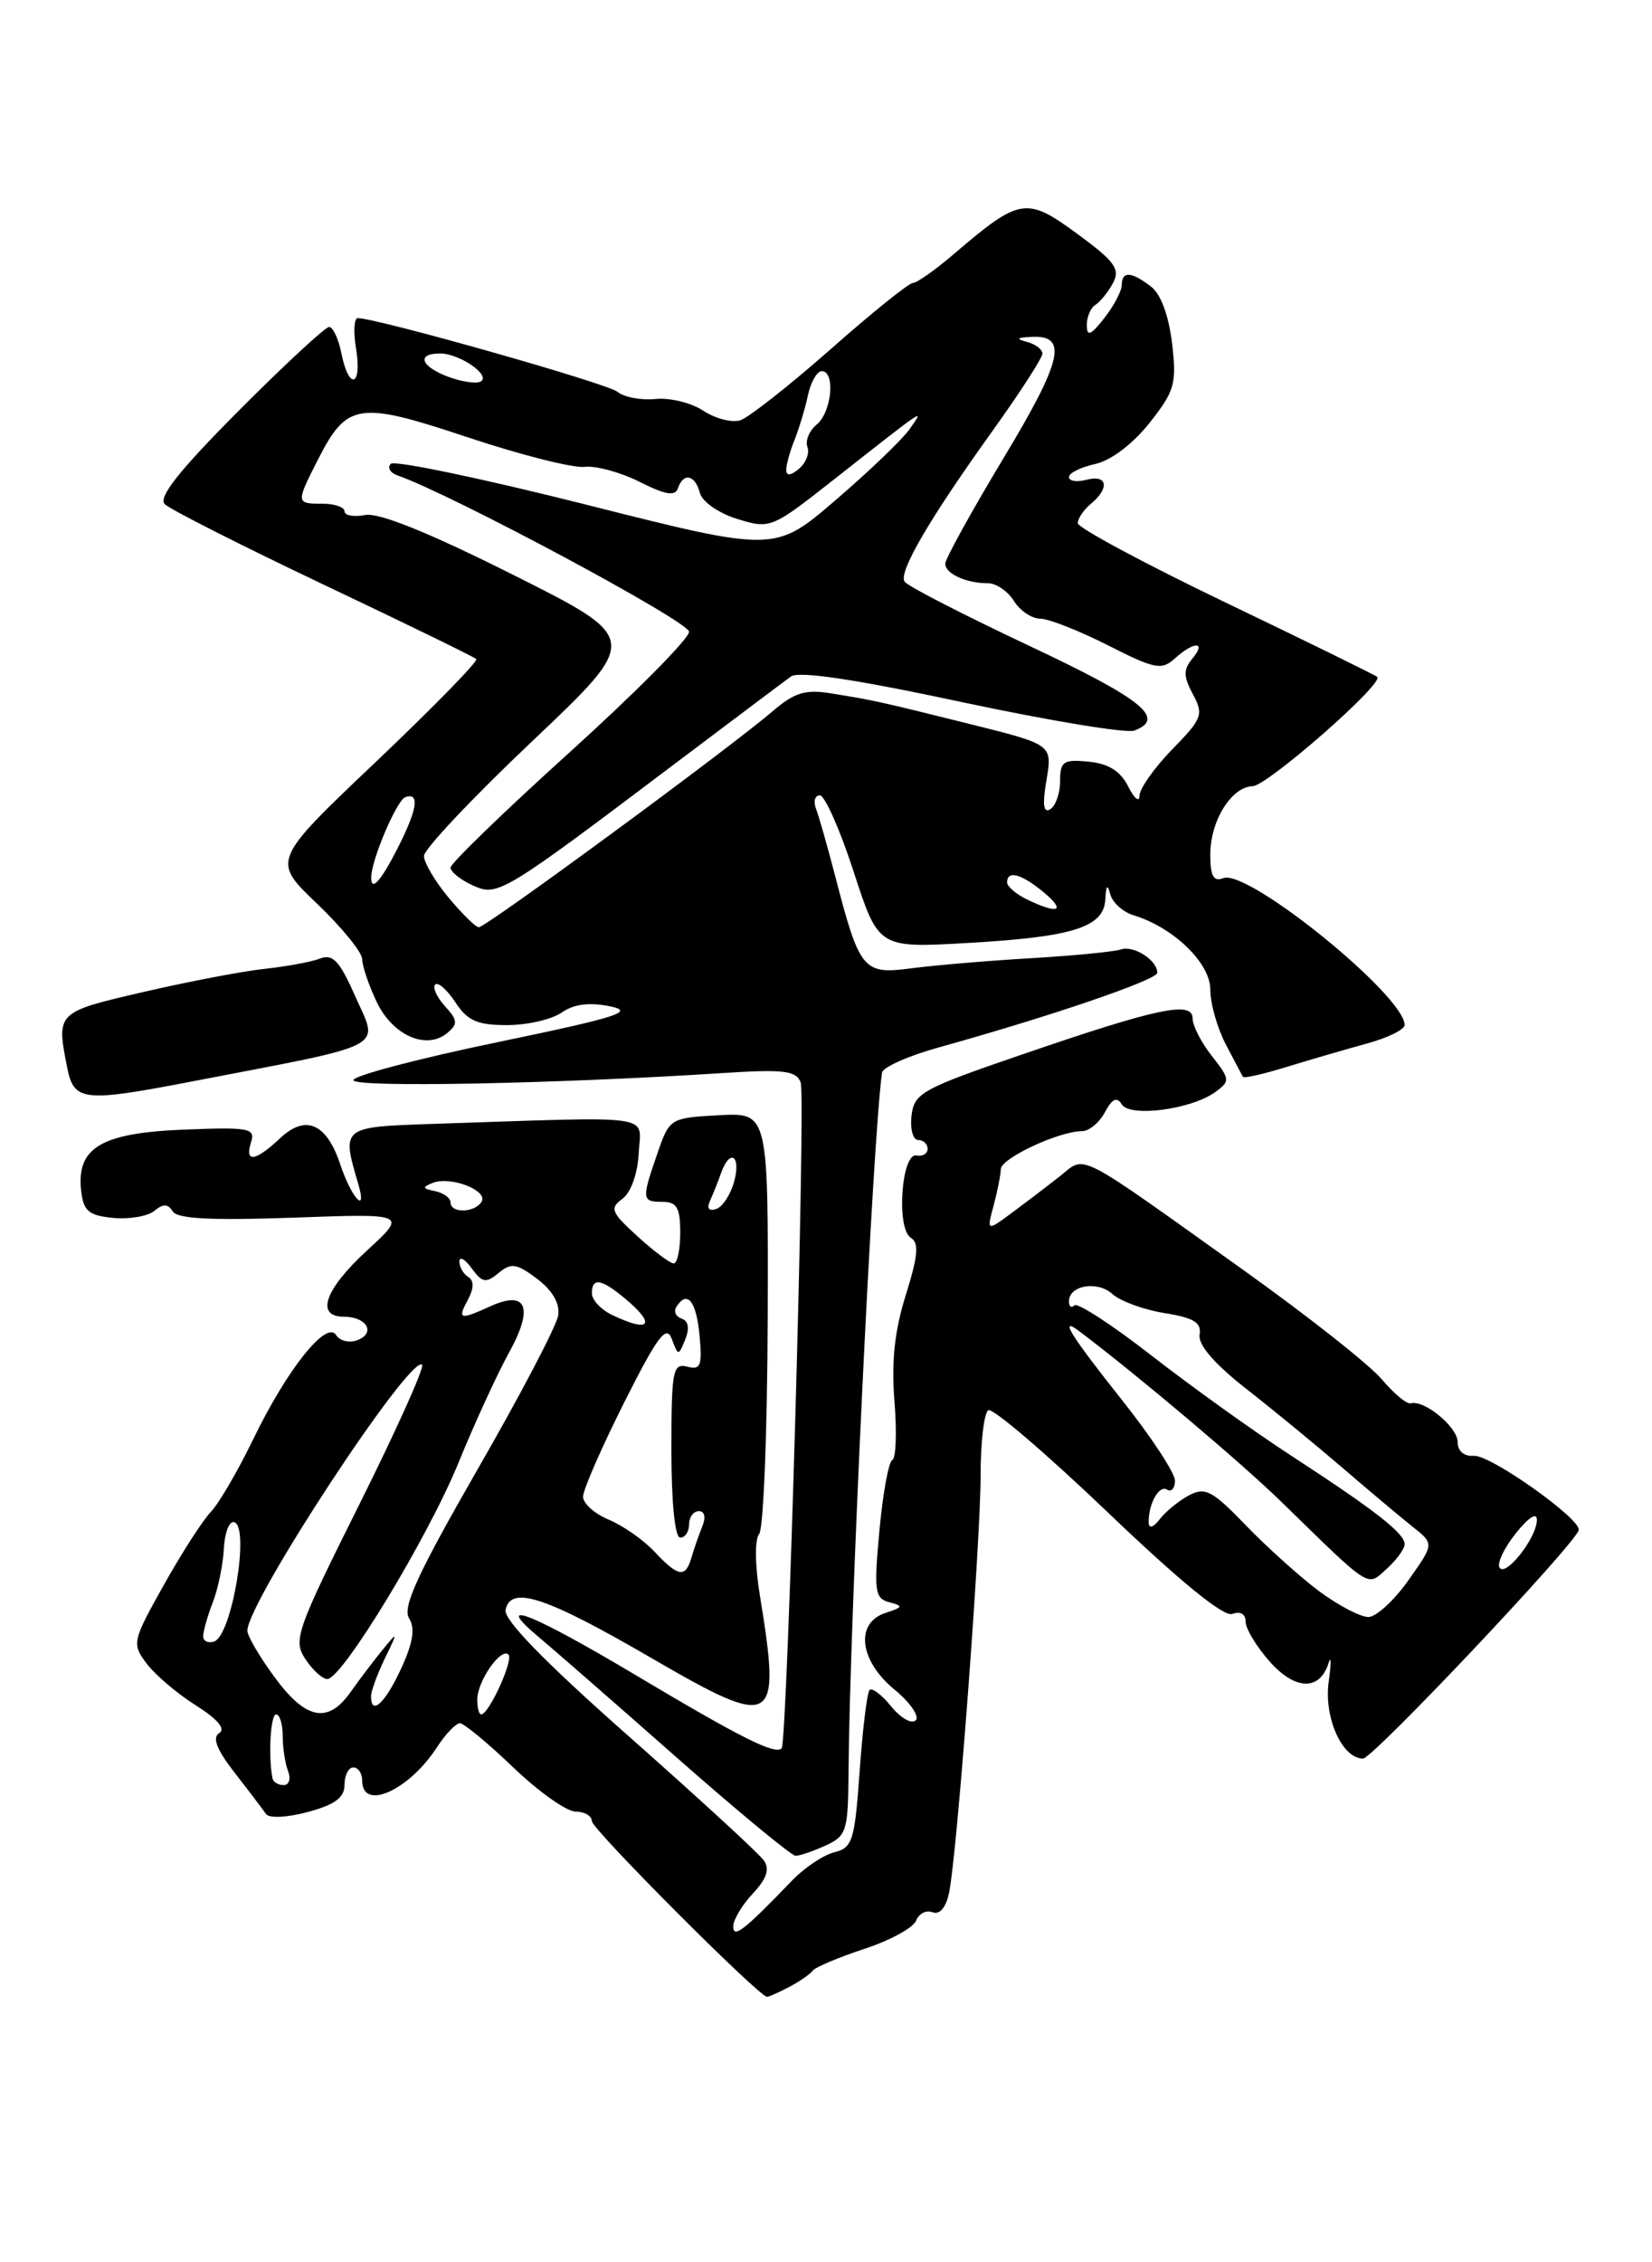 <?xml version="1.0" encoding="UTF-8" standalone="no"?>
<!DOCTYPE svg PUBLIC "-//W3C//DTD SVG 1.1//EN" "http://www.w3.org/Graphics/SVG/1.1/DTD/svg11.dtd" >
<svg xmlns="http://www.w3.org/2000/svg" xmlns:xlink="http://www.w3.org/1999/xlink" version="1.1" viewBox="0 0 187 256">
 <g >
 <path fill="currentColor"
d=" M 89.32 224.85 C 90.52 224.22 91.72 223.38 92.00 223.00 C 92.28 222.61 94.89 221.51 97.82 220.54 C 100.75 219.58 103.39 218.14 103.70 217.34 C 104.01 216.54 104.84 216.11 105.56 216.39 C 106.37 216.70 107.08 215.86 107.43 214.19 C 108.33 209.93 111.00 174.55 111.00 166.98 C 111.00 163.21 111.39 159.88 111.87 159.58 C 112.35 159.28 118.43 164.48 125.38 171.12 C 133.66 179.04 138.54 183.01 139.51 182.63 C 140.41 182.29 141.00 182.64 141.00 183.52 C 141.00 184.31 142.24 186.35 143.75 188.05 C 146.65 191.30 149.41 191.34 150.40 188.16 C 150.69 187.25 150.69 188.22 150.40 190.33 C 149.85 194.37 151.93 199.00 154.29 199.00 C 155.38 199.00 178.18 174.88 178.70 173.16 C 179.08 171.96 168.71 164.60 166.84 164.74 C 165.72 164.82 165.00 164.21 165.00 163.18 C 165.00 161.49 161.22 158.37 159.70 158.80 C 159.26 158.93 157.78 157.70 156.41 156.08 C 155.05 154.45 147.98 148.88 140.71 143.69 C 121.50 129.98 122.97 130.73 120.00 133.08 C 118.62 134.17 116.19 136.02 114.60 137.20 C 111.69 139.35 111.69 139.35 112.47 136.43 C 112.90 134.82 113.27 132.96 113.29 132.29 C 113.33 131.06 119.88 128.00 122.49 128.00 C 123.28 128.00 124.44 127.04 125.07 125.86 C 125.90 124.32 126.43 124.07 126.98 124.97 C 127.91 126.47 134.88 125.54 137.59 123.56 C 139.26 122.34 139.24 122.12 137.18 119.50 C 135.98 117.98 135.00 116.07 135.00 115.25 C 135.00 113.23 131.07 114.05 115.80 119.29 C 104.34 123.21 103.48 123.69 103.18 126.25 C 103.01 127.76 103.35 129.00 103.93 129.00 C 104.52 129.00 105.00 129.45 105.00 130.00 C 105.00 130.55 104.44 130.89 103.75 130.75 C 102.04 130.41 101.43 139.03 103.10 140.06 C 104.05 140.65 103.92 142.11 102.54 146.52 C 101.26 150.58 100.89 154.06 101.25 158.57 C 101.53 162.06 101.42 165.04 101.01 165.21 C 100.60 165.37 99.94 168.95 99.55 173.16 C 98.91 180.08 99.02 180.87 100.67 181.31 C 102.28 181.73 102.23 181.87 100.25 182.51 C 96.77 183.63 97.26 187.91 101.23 191.17 C 103.02 192.64 104.11 194.22 103.66 194.67 C 103.20 195.13 101.96 194.42 100.89 193.11 C 99.82 191.79 98.72 190.95 98.44 191.23 C 98.15 191.51 97.65 195.64 97.31 200.39 C 96.75 208.29 96.51 209.09 94.44 209.60 C 93.19 209.92 91.02 211.37 89.62 212.84 C 84.22 218.45 83.00 219.40 83.00 217.99 C 83.00 217.24 84.00 215.57 85.22 214.27 C 86.79 212.59 87.15 211.51 86.47 210.53 C 85.93 209.76 79.06 203.45 71.19 196.49 C 61.64 188.05 57.00 183.29 57.23 182.17 C 57.82 179.36 61.76 180.66 73.82 187.67 C 87.76 195.76 88.44 195.37 86.02 180.57 C 85.45 177.11 85.42 174.20 85.94 173.57 C 86.42 172.98 86.86 162.02 86.90 149.20 C 86.97 125.90 86.97 125.90 81.39 126.20 C 75.86 126.50 75.79 126.54 74.42 130.50 C 72.61 135.72 72.64 136.00 75.00 136.00 C 76.62 136.00 77.00 136.67 77.00 139.50 C 77.00 141.43 76.66 142.99 76.25 142.97 C 75.84 142.95 73.99 141.57 72.16 139.90 C 69.17 137.18 68.99 136.73 70.45 135.66 C 71.42 134.95 72.18 132.82 72.30 130.48 C 72.52 126.01 74.75 126.33 49.00 127.18 C 38.62 127.53 38.65 127.51 40.56 134.00 C 41.60 137.53 39.79 135.57 38.53 131.80 C 36.98 127.12 34.61 126.08 31.73 128.78 C 28.89 131.45 27.67 131.62 28.42 129.25 C 28.93 127.66 28.22 127.53 20.74 127.83 C 11.42 128.21 8.62 129.89 9.19 134.78 C 9.45 137.05 10.05 137.55 12.82 137.82 C 14.64 137.99 16.74 137.63 17.48 137.02 C 18.47 136.19 19.01 136.21 19.55 137.08 C 20.07 137.92 23.93 138.12 33.19 137.79 C 46.10 137.32 46.10 137.32 41.55 141.50 C 36.74 145.92 35.67 149.00 38.94 149.00 C 41.51 149.00 42.57 150.84 40.46 151.65 C 39.55 152.00 38.46 151.74 38.05 151.08 C 36.97 149.33 32.46 154.99 28.64 162.91 C 26.91 166.48 24.76 170.16 23.86 171.09 C 22.96 172.02 20.57 175.74 18.54 179.36 C 14.96 185.76 14.91 186.00 16.61 188.26 C 17.57 189.53 20.07 191.66 22.17 192.98 C 24.63 194.53 25.57 195.65 24.81 196.12 C 24.00 196.62 24.53 197.99 26.57 200.61 C 28.18 202.68 29.77 204.78 30.11 205.27 C 30.45 205.77 32.49 205.68 34.86 205.04 C 37.93 204.21 39.00 203.41 39.00 201.96 C 39.00 200.88 39.45 200.00 40.00 200.00 C 40.55 200.00 41.00 200.68 41.00 201.50 C 41.00 204.97 46.26 202.63 49.44 197.75 C 50.42 196.24 51.60 195.00 52.06 195.00 C 52.51 195.00 55.23 197.25 58.10 200.00 C 60.97 202.75 64.14 205.00 65.16 205.00 C 66.17 205.00 67.00 205.49 67.00 206.09 C 67.00 206.98 85.78 225.82 86.82 225.96 C 86.99 225.98 88.11 225.48 89.32 224.85 Z  M 93.45 208.84 C 95.83 207.76 96.00 207.19 96.05 200.59 C 96.17 183.67 98.79 128.92 99.84 121.38 C 99.93 120.77 102.81 119.48 106.25 118.53 C 118.88 115.02 131.00 110.88 131.00 110.08 C 131.00 108.65 128.32 106.94 126.88 107.44 C 126.12 107.70 121.54 108.14 116.71 108.43 C 111.88 108.71 105.78 109.23 103.17 109.57 C 97.69 110.30 97.31 109.83 94.52 99.06 C 93.66 95.76 92.70 92.37 92.37 91.53 C 92.05 90.69 92.24 90.00 92.80 90.00 C 93.36 90.00 95.09 93.89 96.63 98.64 C 99.44 107.28 99.44 107.28 109.47 106.71 C 121.47 106.03 124.96 104.93 125.12 101.77 C 125.20 100.16 125.36 99.99 125.68 101.20 C 125.93 102.14 127.11 103.20 128.31 103.57 C 132.83 104.94 137.00 108.97 137.00 111.97 C 137.00 113.55 137.79 116.34 138.75 118.17 C 139.71 120.00 140.58 121.66 140.69 121.85 C 140.79 122.05 143.04 121.54 145.69 120.72 C 148.33 119.91 152.41 118.72 154.75 118.08 C 157.09 117.44 159.00 116.50 159.00 115.99 C 159.00 112.68 141.26 98.30 138.48 99.37 C 137.36 99.80 137.00 99.15 137.00 96.69 C 137.00 92.88 139.40 89.02 141.81 88.96 C 143.47 88.91 156.69 77.33 155.90 76.60 C 155.68 76.40 147.96 72.61 138.75 68.19 C 129.54 63.77 122.00 59.72 122.00 59.20 C 122.00 58.67 122.67 57.68 123.50 57.00 C 125.64 55.22 125.35 53.67 123.00 54.29 C 121.90 54.58 121.00 54.44 121.00 53.99 C 121.00 53.53 122.34 52.86 123.97 52.51 C 125.76 52.11 128.21 50.26 130.11 47.87 C 132.99 44.23 133.21 43.43 132.67 38.82 C 132.29 35.69 131.39 33.25 130.28 32.42 C 128.03 30.71 127.01 30.66 126.98 32.25 C 126.97 32.94 126.08 34.62 125.00 36.00 C 123.47 37.95 123.04 38.13 123.02 36.81 C 123.01 35.88 123.45 34.84 123.99 34.50 C 124.54 34.17 125.44 33.05 125.99 32.02 C 126.83 30.45 126.20 29.58 121.93 26.45 C 116.19 22.24 115.45 22.36 108.04 28.69 C 105.92 30.51 103.80 32.01 103.34 32.02 C 102.88 32.02 98.68 35.40 94.01 39.53 C 89.33 43.65 84.74 47.26 83.80 47.56 C 82.86 47.86 80.97 47.37 79.60 46.47 C 78.23 45.57 75.79 44.98 74.18 45.15 C 72.57 45.31 70.63 44.95 69.88 44.33 C 68.71 43.38 42.68 36.00 40.49 36.00 C 40.08 36.00 39.99 37.57 40.31 39.50 C 41.00 43.76 39.49 44.21 38.65 40.00 C 38.32 38.35 37.69 37.00 37.26 37.00 C 36.82 37.00 32.21 41.27 27.02 46.48 C 20.27 53.26 17.88 56.28 18.65 57.05 C 19.24 57.64 27.32 61.73 36.60 66.14 C 45.89 70.55 53.68 74.34 53.91 74.58 C 54.15 74.82 49.04 80.04 42.56 86.20 C 30.77 97.39 30.77 97.39 35.89 102.26 C 38.70 104.95 41.00 107.77 41.00 108.54 C 41.00 109.30 41.74 111.49 42.65 113.40 C 44.46 117.18 48.27 118.85 50.62 116.90 C 51.85 115.88 51.82 115.45 50.36 113.85 C 49.44 112.83 48.94 111.73 49.26 111.41 C 49.58 111.09 50.60 111.99 51.54 113.41 C 52.91 115.51 54.02 116.00 57.39 116.00 C 59.68 116.00 62.46 115.36 63.58 114.58 C 64.95 113.62 66.70 113.40 69.04 113.87 C 71.95 114.47 69.97 115.10 56.24 117.95 C 47.31 119.80 40.00 121.73 40.00 122.23 C 40.00 123.09 62.83 122.65 81.76 121.43 C 88.72 120.98 90.12 121.15 90.63 122.48 C 91.23 124.03 89.13 197.16 88.48 197.84 C 87.75 198.60 83.89 196.67 72.00 189.58 C 60.08 182.47 55.54 180.71 61.09 185.34 C 62.52 186.53 69.43 192.56 76.45 198.75 C 83.47 204.94 89.60 210.00 90.06 210.00 C 90.53 210.00 92.05 209.48 93.45 208.84 Z  M 21.40 122.44 C 44.51 117.99 42.90 118.83 40.11 112.52 C 38.45 108.76 37.65 107.92 36.26 108.46 C 35.29 108.84 32.48 109.36 30.00 109.63 C 27.52 109.89 21.34 111.07 16.25 112.25 C 6.35 114.54 6.36 114.54 7.62 120.88 C 8.37 124.61 9.49 124.73 21.40 122.44 Z  M 30.85 201.25 C 30.35 198.78 30.62 194.00 31.25 194.00 C 31.66 194.00 32.00 195.09 32.00 196.42 C 32.00 197.75 32.27 199.55 32.61 200.42 C 32.94 201.29 32.72 202.00 32.11 202.00 C 31.50 202.00 30.93 201.66 30.85 201.25 Z  M 31.09 189.80 C 29.39 187.49 28.00 185.12 28.00 184.53 C 28.00 181.30 46.49 153.16 47.78 154.44 C 48.06 154.73 44.87 161.83 40.69 170.21 C 33.54 184.53 33.16 185.60 34.56 187.73 C 35.38 188.98 36.50 190.00 37.05 190.00 C 38.73 190.00 48.45 173.98 51.91 165.50 C 53.70 161.10 56.27 155.51 57.61 153.08 C 60.45 147.94 59.63 145.94 55.48 147.83 C 52.02 149.40 51.76 149.32 52.97 147.06 C 53.66 145.77 53.67 144.91 53.00 144.50 C 52.45 144.16 52.00 143.37 52.00 142.75 C 52.00 142.13 52.63 142.47 53.39 143.52 C 54.59 145.16 55.01 145.24 56.44 144.05 C 57.86 142.87 58.47 142.96 60.80 144.71 C 62.53 146.02 63.39 147.49 63.19 148.84 C 63.02 150.00 58.93 157.82 54.09 166.22 C 47.30 178.04 45.53 181.86 46.30 183.11 C 47.02 184.26 46.76 185.88 45.40 188.83 C 43.59 192.75 42.00 194.21 42.00 191.95 C 42.00 191.37 42.70 189.46 43.55 187.70 C 45.07 184.57 45.06 184.55 43.30 186.70 C 42.31 187.91 40.69 190.05 39.70 191.45 C 37.13 195.10 34.63 194.62 31.09 189.80 Z  M 54.03 192.25 C 54.07 190.17 56.73 186.39 57.56 187.23 C 58.16 187.82 55.34 194.00 54.47 194.00 C 54.21 194.00 54.01 193.21 54.03 192.25 Z  M 23.00 185.15 C 23.00 184.59 23.49 182.86 24.09 181.32 C 24.69 179.77 25.25 177.03 25.34 175.24 C 25.43 173.45 25.95 172.10 26.50 172.24 C 28.32 172.71 26.25 185.08 24.24 185.75 C 23.56 185.98 23.00 185.71 23.00 185.15 Z  M 149.40 180.12 C 147.26 178.53 143.52 175.18 141.09 172.67 C 137.24 168.67 136.42 168.24 134.59 169.21 C 133.44 169.83 131.95 171.04 131.28 171.91 C 130.58 172.83 130.05 173.01 130.03 172.33 C 129.97 170.22 131.19 168.00 132.10 168.56 C 132.60 168.87 133.00 168.41 133.00 167.54 C 133.00 166.68 130.30 162.57 127.00 158.42 C 121.11 151.01 119.77 148.82 122.25 150.70 C 128.95 155.77 140.54 165.55 145.10 170.00 C 155.35 179.99 154.70 179.58 157.00 177.50 C 158.10 176.50 159.00 175.26 159.00 174.74 C 159.00 173.51 155.68 170.92 146.17 164.73 C 141.95 161.99 134.84 156.89 130.37 153.41 C 125.90 149.93 121.97 147.37 121.62 147.71 C 121.28 148.05 121.00 147.86 121.00 147.27 C 121.00 145.44 124.22 144.89 125.92 146.43 C 126.82 147.24 129.47 148.21 131.82 148.59 C 135.14 149.12 136.02 149.66 135.79 151.03 C 135.60 152.17 137.46 154.33 141.06 157.15 C 144.12 159.54 149.07 163.61 152.06 166.18 C 155.05 168.75 158.59 171.72 159.92 172.78 C 162.35 174.70 162.35 174.70 159.42 178.83 C 157.82 181.10 155.78 182.97 154.90 182.98 C 154.02 182.99 151.55 181.70 149.40 180.12 Z  M 74.08 175.58 C 72.83 174.25 70.50 172.62 68.90 171.96 C 67.31 171.30 66.00 170.13 66.00 169.36 C 66.00 168.59 68.09 163.81 70.64 158.73 C 74.42 151.22 75.42 149.87 76.04 151.50 C 76.77 153.46 76.80 153.46 77.57 151.56 C 78.07 150.33 77.93 149.48 77.17 149.22 C 76.52 149.01 76.24 148.42 76.55 147.91 C 77.77 145.94 78.81 147.18 79.18 151.06 C 79.51 154.56 79.32 155.05 77.78 154.65 C 76.16 154.23 76.00 155.08 76.00 164.09 C 76.00 170.03 76.40 174.00 77.00 174.00 C 77.55 174.00 78.00 173.32 78.00 172.50 C 78.00 171.68 78.50 171.00 79.11 171.00 C 79.77 171.00 79.92 171.70 79.49 172.75 C 79.10 173.71 78.55 175.29 78.27 176.25 C 77.60 178.59 76.78 178.46 74.08 175.58 Z  M 169.74 177.39 C 169.44 176.90 170.27 175.15 171.59 173.50 C 173.04 171.69 173.98 171.09 173.97 172.00 C 173.95 174.02 170.43 178.50 169.74 177.39 Z  M 69.25 148.78 C 68.01 148.18 67.00 147.09 67.00 146.35 C 67.00 144.53 68.06 144.70 70.75 146.94 C 74.34 149.93 73.57 150.87 69.25 148.78 Z  M 51.00 136.07 C 51.00 135.56 50.21 134.99 49.25 134.79 C 47.81 134.50 47.76 134.34 49.00 133.85 C 51.01 133.06 55.29 134.72 54.51 135.99 C 53.72 137.26 51.00 137.32 51.00 136.07 Z  M 80.37 135.88 C 80.72 135.12 81.28 133.71 81.62 132.75 C 82.61 129.93 83.90 130.74 83.11 133.68 C 82.71 135.16 81.80 136.57 81.07 136.81 C 80.24 137.09 79.98 136.74 80.37 135.88 Z  M 50.75 101.54 C 49.24 99.72 47.99 97.61 47.99 96.86 C 47.98 96.11 53.49 90.27 60.24 83.88 C 72.50 72.27 72.50 72.27 58.09 65.05 C 48.56 60.27 42.89 57.98 41.34 58.28 C 40.05 58.52 39.00 58.34 39.00 57.86 C 39.00 57.39 37.88 57.00 36.50 57.00 C 33.49 57.00 33.48 56.94 36.00 51.99 C 39.29 45.55 40.57 45.36 52.96 49.49 C 58.93 51.48 64.87 52.98 66.16 52.83 C 67.45 52.68 70.26 53.45 72.41 54.53 C 75.32 56.00 76.43 56.18 76.74 55.25 C 77.36 53.43 78.69 53.72 79.23 55.79 C 79.50 56.79 81.36 58.08 83.47 58.73 C 87.19 59.87 87.35 59.81 94.37 54.28 C 105.04 45.89 104.66 46.14 102.95 48.58 C 102.15 49.72 98.40 53.32 94.60 56.58 C 87.71 62.50 87.71 62.50 66.33 57.10 C 54.58 54.14 44.63 52.06 44.23 52.49 C 43.83 52.92 44.17 53.51 45.00 53.80 C 51.15 55.94 78.00 70.33 78.00 71.49 C 78.00 72.27 71.92 78.40 64.50 85.11 C 57.08 91.82 51.00 97.70 51.00 98.18 C 51.00 98.65 52.13 99.56 53.51 100.19 C 56.36 101.48 56.79 101.22 76.86 86.07 C 83.11 81.36 88.81 77.07 89.54 76.55 C 90.43 75.91 96.84 76.87 108.84 79.44 C 118.73 81.55 127.53 83.01 128.41 82.67 C 132.03 81.29 129.31 79.10 116.46 73.06 C 109.02 69.55 102.68 66.30 102.39 65.81 C 101.70 64.71 105.22 58.69 112.40 48.69 C 115.48 44.39 118.00 40.49 118.00 40.01 C 118.00 39.54 117.21 38.94 116.25 38.69 C 114.95 38.35 115.09 38.20 116.78 38.12 C 120.93 37.91 120.26 40.78 113.59 51.85 C 109.97 57.87 107.00 63.24 107.00 63.79 C 107.00 64.92 109.36 66.00 111.84 66.00 C 112.76 66.00 114.08 66.90 114.77 68.00 C 115.45 69.10 116.80 70.01 117.76 70.01 C 118.72 70.02 122.16 71.37 125.41 73.02 C 130.73 75.72 131.49 75.87 132.99 74.51 C 135.17 72.54 136.61 72.56 134.97 74.53 C 133.94 75.78 133.95 76.54 135.03 78.56 C 136.27 80.87 136.10 81.31 132.68 84.81 C 130.66 86.89 128.99 89.24 128.99 90.04 C 128.98 90.84 128.40 90.38 127.71 89.00 C 126.83 87.25 125.48 86.41 123.23 86.19 C 120.37 85.91 120.00 86.16 120.00 88.38 C 120.00 89.76 119.50 91.19 118.89 91.57 C 118.11 92.05 117.98 91.07 118.46 88.25 C 119.13 84.26 119.13 84.26 109.82 81.94 C 99.47 79.36 98.97 79.25 94.00 78.45 C 91.19 77.99 89.91 78.38 87.50 80.45 C 82.47 84.76 54.92 105.00 54.19 104.93 C 53.81 104.89 52.26 103.36 50.75 101.54 Z  M 116.25 101.78 C 115.01 101.18 114.00 100.31 114.00 99.85 C 114.00 98.44 115.64 98.89 118.14 100.97 C 120.71 103.11 119.81 103.50 116.25 101.78 Z  M 42.02 99.25 C 42.06 97.22 44.93 90.52 45.89 90.20 C 47.55 89.65 47.24 91.61 44.98 96.04 C 43.08 99.77 41.98 100.96 42.02 99.25 Z  M 89.00 53.17 C 89.00 52.58 89.42 51.06 89.93 49.80 C 90.44 48.53 91.13 46.26 91.45 44.75 C 91.77 43.24 92.48 42.00 93.02 42.00 C 94.59 42.00 94.15 46.63 92.45 48.04 C 91.60 48.74 91.13 49.89 91.40 50.59 C 91.66 51.28 91.23 52.39 90.44 53.05 C 89.49 53.84 89.00 53.88 89.00 53.17 Z  M 50.75 42.64 C 47.63 41.48 47.10 40.00 49.81 40.00 C 52.03 40.00 55.65 42.51 54.40 43.18 C 53.91 43.45 52.26 43.20 50.75 42.64 Z "/>
</g>
</svg>